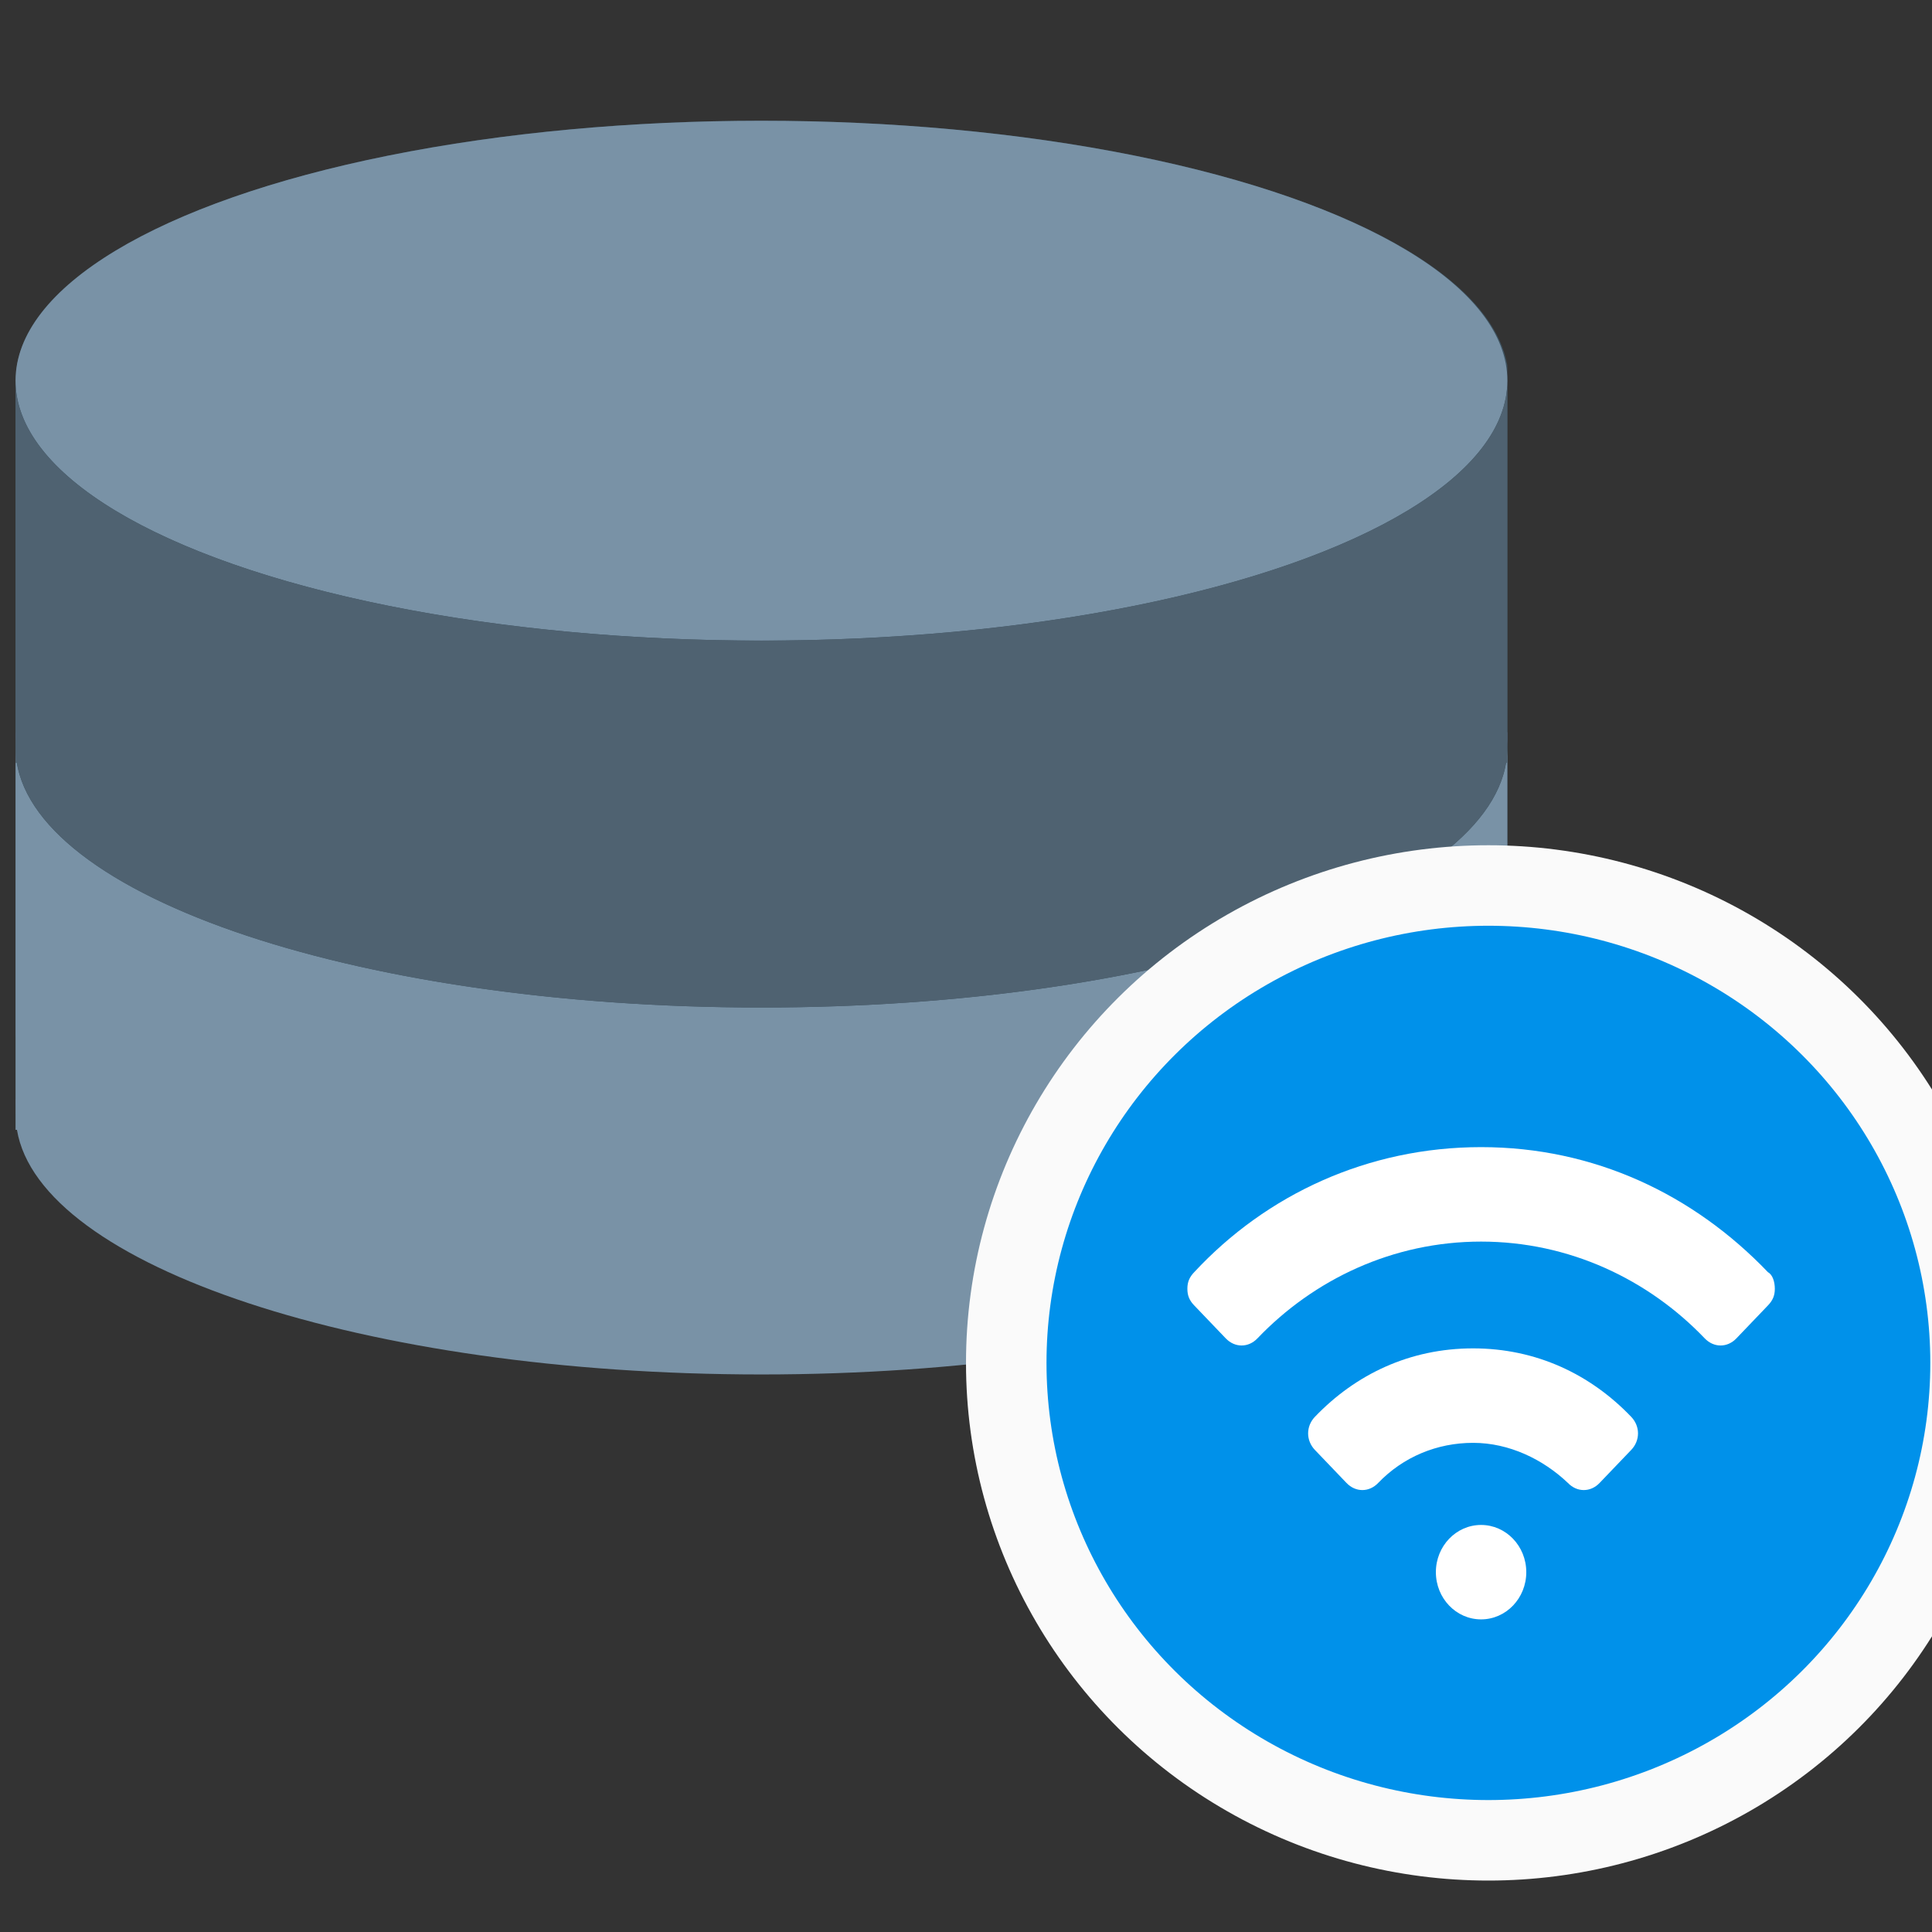<?xml version="1.0" encoding="UTF-8"?>
<svg width="48px" height="48px" viewBox="0 0 48 48" version="1.1" xmlns="http://www.w3.org/2000/svg" xmlns:xlink="http://www.w3.org/1999/xlink">
    <rect x="0" y="0" width="48" height="48" fill="#333333" stroke="none"/>
    <!-- Generator: Sketch 55.2 (78181) - https://sketchapp.com -->
    <title>databases-remote-mysql</title>
    <desc>Created with Sketch.</desc>
    <g id="databases-remote-mysql" stroke="none" stroke-width="1" fill="none" fill-rule="evenodd">
        <g id="remote_mysql" transform="translate(0, 3)" fill-rule="nonzero">
            <path d="M18.918,0 C9.049,0 0.985,2.688 0.421,6.078 L0.386,6.458 L0.386,15.194 L0.386,15.574 L0.386,15.954 L0.386,24.311 L0.386,24.691 L0.386,25.071 L0.386,22.683 C0.985,26.072 9.05,28.761 18.918,28.761 C28.787,28.761 36.851,26.072 37.416,22.683 L37.45,25.071 L37.45,24.691 L37.45,24.311 L37.45,15.954 L37.45,15.574 L37.45,15.194 L37.45,6.458 L37.45,6.078 C36.851,2.688 28.787,0 18.918,0 Z" id="Shape" fill="#3D5260"></path>
            <g id="Group" transform="translate(0, 24.311)" fill="#424A60">
                <path d="M0.386,0 L0.386,0.38 C0.386,0.252 0.4,0.126 0.421,0 L0.386,0 Z" id="Shape"></path>
                <path d="M37.416,0 C37.437,0.126 37.45,0.252 37.45,0.38 L37.45,0 L37.416,0 Z" id="Shape"></path>
            </g>
            <g id="Group" transform="translate(0, 15.194)">
                <path d="M18.918,6.837 C8.683,6.837 0.386,3.946 0.386,0.38 L0.386,9.876 L0.421,9.876 C0.985,13.265 9.05,15.954 18.918,15.954 C28.787,15.954 36.851,13.265 37.416,9.876 L37.45,9.876 L37.45,0.38 C37.45,3.946 29.153,6.837 18.918,6.837 Z" id="Shape" fill="#7992A6"></path>
                <path d="M0.386,0 L0.386,0.38 C0.386,0.252 0.4,0.126 0.421,0 L0.386,0 Z" id="Shape" fill="#556080"></path>
                <path d="M37.416,0 C37.437,0.126 37.45,0.252 37.45,0.38 L37.45,0 L37.416,0 Z" id="Shape" fill="#556080"></path>
            </g>
            <ellipse id="Oval" fill="#7992A6" cx="18.918" cy="6.458" rx="18.532" ry="6.458"></ellipse>
            <path d="M18.918,12.915 C8.683,12.915 0.386,10.024 0.386,6.458 L0.386,15.954 L0.421,15.954 C0.985,19.343 9.05,22.032 18.918,22.032 C28.787,22.032 36.851,19.343 37.416,15.954 L37.45,15.954 L37.45,6.458 C37.45,10.024 29.153,12.915 18.918,12.915 Z" id="Shape" fill="#4F6271"></path>
            <g id="Group-25" transform="translate(37, 31) rotate(-90) translate(-37, -31) translate(26, 20)">
                <ellipse id="Oval" fill="#FFFFFF" cx="10.979" cy="10.861" rx="10.979" ry="10.861"></ellipse>
                <g id="Group-9" transform="translate(11, 11) rotate(-270) translate(-11, -11) ">
                    <ellipse id="Combined-Shape" stroke="#FAFAFA" stroke-width="2" fill="#0091EA" cx="10.979" cy="10.861" rx="11.979" ry="11.861"></ellipse>
                    <g id="wifi" transform="translate(3.5, 5.5)" fill="#FFFFFF">
                        <path d="M14.426,3.109 C12.574,1.173 10.104,0 7.297,0 C4.491,0 1.965,1.173 0.168,3.109 C0.056,3.227 0,3.344 0,3.52 C0,3.696 0.056,3.813 0.168,3.931 L0.954,4.752 C1.179,4.987 1.516,4.987 1.74,4.752 C3.143,3.285 5.108,2.347 7.297,2.347 C9.486,2.347 11.451,3.285 12.854,4.752 C13.079,4.987 13.416,4.987 13.64,4.752 L14.426,3.931 C14.538,3.813 14.595,3.696 14.595,3.52 C14.595,3.344 14.538,3.168 14.426,3.109 Z" id="Shape"></path>
                        <path d="M7.098,5 C5.526,5 4.179,5.645 3.168,6.701 C2.944,6.936 2.944,7.288 3.168,7.523 L3.954,8.344 C4.179,8.579 4.516,8.579 4.74,8.344 C5.358,7.699 6.2,7.347 7.098,7.347 C7.996,7.347 8.838,7.757 9.455,8.344 C9.68,8.579 10.017,8.579 10.241,8.344 L11.027,7.523 C11.252,7.288 11.252,6.936 11.027,6.701 C10.017,5.645 8.669,5 7.098,5 L7.098,5 Z" id="Shape"></path>
                        <ellipse id="Oval" cx="7.297" cy="10.56" rx="1.123" ry="1.173"></ellipse>
                    </g>
                </g>
            </g>
        </g>
    </g>
</svg>